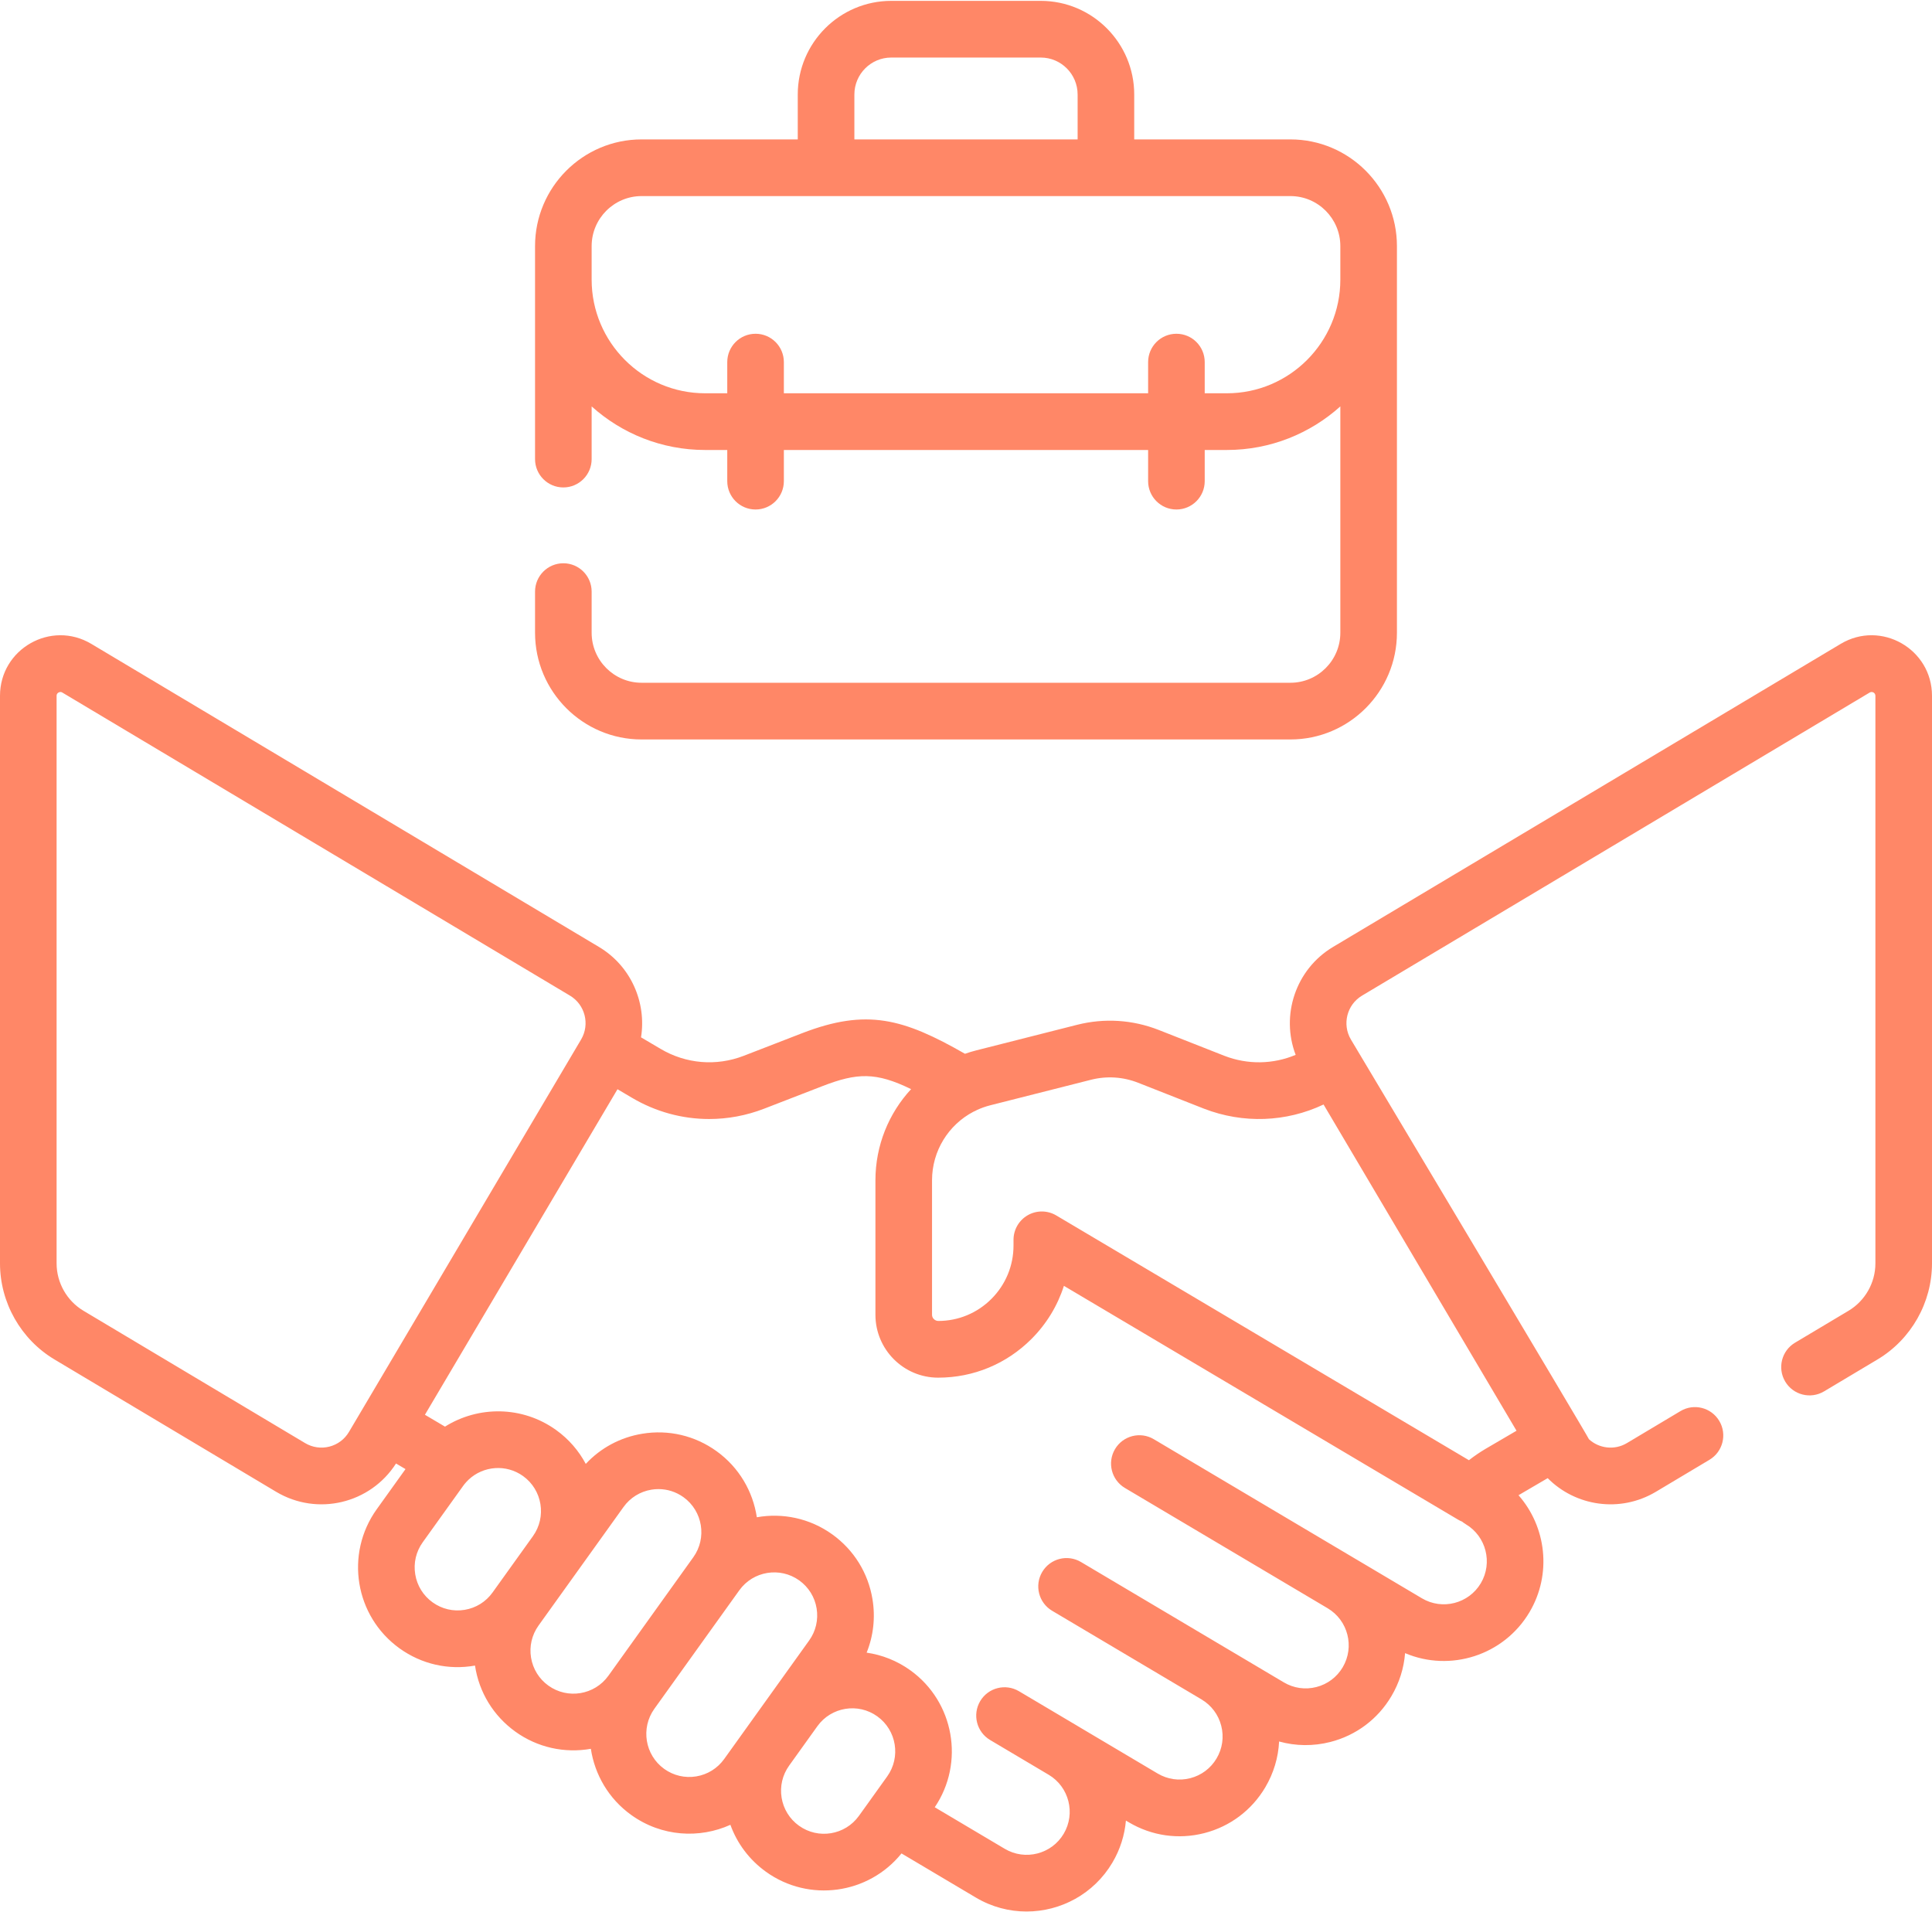<svg width="98" height="97" viewBox="0 0 98 97" fill="none" xmlns="http://www.w3.org/2000/svg">
<path d="M93.368 32.659L67.618 48.031C65.717 49.166 64.956 51.501 65.722 53.505C64.574 53.987 63.289 54.01 62.112 53.555L58.781 52.244C57.453 51.721 56.018 51.63 54.633 51.981L49.53 53.275C49.332 53.325 49.138 53.383 48.948 53.45C45.83 51.667 43.973 51.134 40.682 52.408L37.728 53.552C36.333 54.092 34.793 53.964 33.503 53.198L32.516 52.616C32.799 50.848 32.007 49.001 30.382 48.031L4.632 32.659C2.59 31.44 0 32.911 0 35.294V64.082C0 66.07 1.059 67.937 2.764 68.955L14.007 75.667C16.098 76.915 18.786 76.268 20.088 74.232L20.569 74.516L19.111 76.55C17.483 78.821 18 81.979 20.268 83.61C21.39 84.416 22.756 84.72 24.094 84.482C24.299 85.839 25.029 87.033 26.143 87.834C27.261 88.638 28.636 88.94 29.971 88.703C30.167 90.005 30.867 91.231 32.017 92.058C33.567 93.172 35.489 93.263 37.049 92.558C37.393 93.51 38.014 94.337 38.853 94.94C41.033 96.508 44.056 96.085 45.728 94.01L49.504 96.251C50.31 96.729 51.196 96.956 52.071 96.956C53.798 96.956 55.483 96.07 56.426 94.476C56.824 93.804 57.048 93.075 57.112 92.344L57.259 92.431C58.42 93.12 59.78 93.315 61.087 92.98C62.394 92.644 63.493 91.819 64.181 90.657C64.606 89.938 64.843 89.143 64.882 88.332C65.724 88.567 66.616 88.578 67.485 88.356C68.793 88.02 69.892 87.195 70.579 86.033C70.98 85.356 71.213 84.613 71.272 83.851C73.563 84.823 76.282 83.97 77.585 81.769C78.728 79.836 78.435 77.442 77.026 75.841L78.506 74.975C79.909 76.394 82.167 76.756 83.993 75.667L86.711 74.044C87.393 73.637 87.616 72.755 87.21 72.073C86.803 71.39 85.922 71.167 85.242 71.574L82.524 73.197C81.883 73.579 81.103 73.463 80.6 73.002C80.591 72.921 68.523 52.724 68.523 52.724C68.069 51.955 68.322 50.958 69.088 50.501L94.838 35.128C94.969 35.051 95.129 35.143 95.129 35.294V64.082C95.129 65.062 94.607 65.983 93.766 66.485L91.052 68.105C90.371 68.511 90.148 69.394 90.554 70.076C90.96 70.758 91.841 70.981 92.522 70.575L95.236 68.955C96.941 67.937 98 66.07 98 64.082V35.294C98 32.914 95.412 31.438 93.368 32.659ZM55.337 54.769C56.137 54.566 56.964 54.618 57.732 54.92L61.07 56.234C63.062 57.005 65.239 56.921 67.137 56.023L76.925 72.57L75.339 73.498C75.051 73.669 74.774 73.859 74.511 74.065L53.577 61.649C53.133 61.386 52.583 61.382 52.135 61.637C51.687 61.893 51.41 62.37 51.41 62.886V63.175C51.41 64.198 51.012 65.159 50.29 65.882C49.568 66.605 48.609 67.002 47.589 67.002C47.423 66.996 47.277 66.863 47.277 66.69V59.867C47.277 58.38 48.108 57.053 49.379 56.388C49.443 56.363 49.504 56.333 49.563 56.298C49.776 56.201 50.001 56.121 50.234 56.062L55.337 54.769ZM16.707 73.376C16.287 73.482 15.85 73.419 15.477 73.197L4.234 66.485C3.393 65.983 2.871 65.062 2.871 64.082V35.294C2.871 35.264 2.871 35.182 2.969 35.127C3.005 35.106 3.038 35.099 3.066 35.099C3.112 35.099 3.146 35.119 3.162 35.128L28.912 50.501C29.678 50.958 29.932 51.955 29.477 52.724L17.702 72.629C17.481 73.003 17.128 73.268 16.707 73.376ZM23.567 81.655C22.993 81.75 22.416 81.614 21.943 81.274C21.47 80.934 21.157 80.43 21.063 79.855C20.968 79.279 21.103 78.701 21.443 78.227L23.491 75.37C23.541 75.3 23.595 75.234 23.651 75.173C23.693 75.134 23.734 75.093 23.772 75.049C24.516 74.352 25.675 74.252 26.534 74.87C27.51 75.572 27.734 76.939 27.033 77.917C27.032 77.918 27.031 77.92 27.03 77.922L24.985 80.774C24.646 81.248 24.142 81.561 23.567 81.655ZM27.817 85.498C27.344 85.158 27.032 84.654 26.937 84.078C26.843 83.502 26.978 82.925 27.317 82.451L29.366 79.594C29.366 79.594 29.366 79.594 29.366 79.594L31.626 76.441C31.965 75.967 32.469 75.654 33.044 75.559C33.163 75.539 33.283 75.53 33.401 75.53C33.854 75.53 34.294 75.671 34.669 75.94C35.645 76.642 35.869 78.009 35.168 78.987L30.86 84.998C30.158 85.976 28.793 86.2 27.817 85.498ZM35.316 90.103C34.742 90.197 34.165 90.062 33.691 89.722C32.715 89.02 32.491 87.653 33.192 86.674C33.193 86.673 33.194 86.671 33.195 86.67L37.501 80.664C38.201 79.686 39.566 79.462 40.543 80.163C41.016 80.504 41.329 81.008 41.423 81.583C41.517 82.159 41.382 82.737 41.043 83.21L36.734 89.221C36.394 89.695 35.891 90.008 35.316 90.103ZM40.527 92.604C40.054 92.264 39.742 91.76 39.647 91.184C39.553 90.609 39.688 90.031 40.028 89.557C40.029 89.555 40.03 89.553 40.032 89.551L41.462 87.556C42.163 86.58 43.527 86.356 44.502 87.058C45.479 87.76 45.703 89.127 45.002 90.105L44.183 91.248C44.174 91.26 44.166 91.272 44.158 91.284L43.569 92.104C42.869 93.082 41.504 93.307 40.527 92.604ZM75.115 80.303C74.501 81.34 73.16 81.683 72.126 81.069L68.808 79.1C68.806 79.1 68.805 79.099 68.803 79.098L58.525 72.999C57.842 72.594 56.962 72.82 56.558 73.503C56.154 74.186 56.379 75.068 57.061 75.473L67.344 81.574C67.344 81.574 67.344 81.574 67.345 81.574L67.346 81.575C68.379 82.189 68.722 83.531 68.109 84.567C67.812 85.069 67.338 85.425 66.774 85.57C66.209 85.715 65.622 85.631 65.121 85.333L62.416 83.728C62.413 83.727 62.411 83.725 62.409 83.724C62.408 83.723 62.406 83.722 62.405 83.722L54.833 79.229C54.15 78.824 53.27 79.05 52.866 79.733C52.462 80.416 52.687 81.298 53.369 81.702L60.942 86.195C60.943 86.196 60.945 86.197 60.946 86.198C61.447 86.496 61.803 86.971 61.947 87.536C62.092 88.101 62.008 88.689 61.711 89.191C61.414 89.693 60.94 90.049 60.375 90.194C59.811 90.339 59.223 90.254 58.722 89.957L54.662 87.548C54.66 87.547 54.657 87.545 54.655 87.543L51.686 85.782C51.004 85.378 50.123 85.603 49.719 86.286C49.315 86.969 49.54 87.851 50.222 88.256L53.191 90.018L53.195 90.02C54.227 90.635 54.569 91.975 53.957 93.011C53.343 94.047 52.003 94.39 50.968 93.777L47.415 91.668C48.942 89.411 48.403 86.322 46.178 84.722C45.498 84.233 44.736 83.938 43.96 83.826C44.303 82.976 44.409 82.046 44.257 81.118C44.038 79.784 43.314 78.616 42.218 77.828C41.068 77.001 39.685 76.729 38.39 76.959C38.193 75.656 37.494 74.431 36.343 73.604C35.247 72.816 33.911 72.503 32.579 72.722C31.467 72.904 30.47 73.44 29.713 74.252C29.361 73.591 28.856 72.999 28.209 72.534C26.493 71.3 24.26 71.301 22.572 72.362L21.554 71.76L31.322 55.248L32.043 55.674C33.256 56.394 34.609 56.759 35.972 56.759C36.912 56.759 37.858 56.585 38.764 56.234L41.718 55.09C43.484 54.407 44.432 54.375 46.215 55.243C45.082 56.468 44.406 58.102 44.406 59.867V66.69C44.406 68.447 45.832 69.877 47.585 69.878H47.589C49.376 69.878 51.056 69.181 52.32 67.916C53.087 67.149 53.645 66.227 53.966 65.221L73.961 77.08C74.027 77.12 74.095 77.153 74.165 77.18C74.222 77.228 74.284 77.272 74.35 77.311C75.384 77.925 75.727 79.267 75.115 80.303Z" fill="#FF8767"/>
<path d="M32.544 37.507H65.455C68.435 37.507 70.859 35.079 70.859 32.094V12.483C70.859 9.499 68.435 7.071 65.455 7.071H57.533V4.793C57.533 2.174 55.406 0.044 52.792 0.044H45.207C42.593 0.044 40.466 2.174 40.466 4.793V7.071H32.544C29.564 7.071 27.14 9.499 27.14 12.483V23.286C27.14 24.08 27.782 24.724 28.575 24.724C29.368 24.724 30.011 24.08 30.011 23.286V20.614C31.538 21.987 33.557 22.824 35.766 22.824H36.89V24.405C36.89 25.199 37.532 25.843 38.325 25.843C39.118 25.843 39.761 25.199 39.761 24.405V22.824H58.238V24.405C58.238 25.199 58.88 25.843 59.673 25.843C60.466 25.843 61.109 25.199 61.109 24.405V22.824H62.232C64.442 22.824 66.46 21.987 67.988 20.614V32.094C67.988 33.493 66.852 34.631 65.455 34.631H32.544C31.147 34.631 30.011 33.493 30.011 32.094V30.008C30.011 29.213 29.368 28.57 28.576 28.57C27.783 28.57 27.14 29.213 27.14 30.008V32.094C27.14 35.079 29.564 37.507 32.544 37.507ZM43.338 4.793C43.338 3.76 44.176 2.919 45.207 2.919H52.792C53.823 2.919 54.662 3.76 54.662 4.793V7.071H43.338V4.793H43.338ZM62.233 19.948H61.109V18.367C61.109 17.572 60.467 16.929 59.674 16.929C58.881 16.929 58.238 17.572 58.238 18.367V19.948H39.761V18.367C39.761 17.572 39.119 16.929 38.326 16.929C37.533 16.929 36.89 17.572 36.89 18.367V19.948H35.767C32.593 19.948 30.011 17.362 30.011 14.184V12.483C30.011 11.084 31.148 9.946 32.544 9.946H65.456C66.852 9.946 67.988 11.084 67.988 12.483V14.184C67.988 17.362 65.406 19.948 62.233 19.948Z" fill="#FF8767"/>
</svg>

